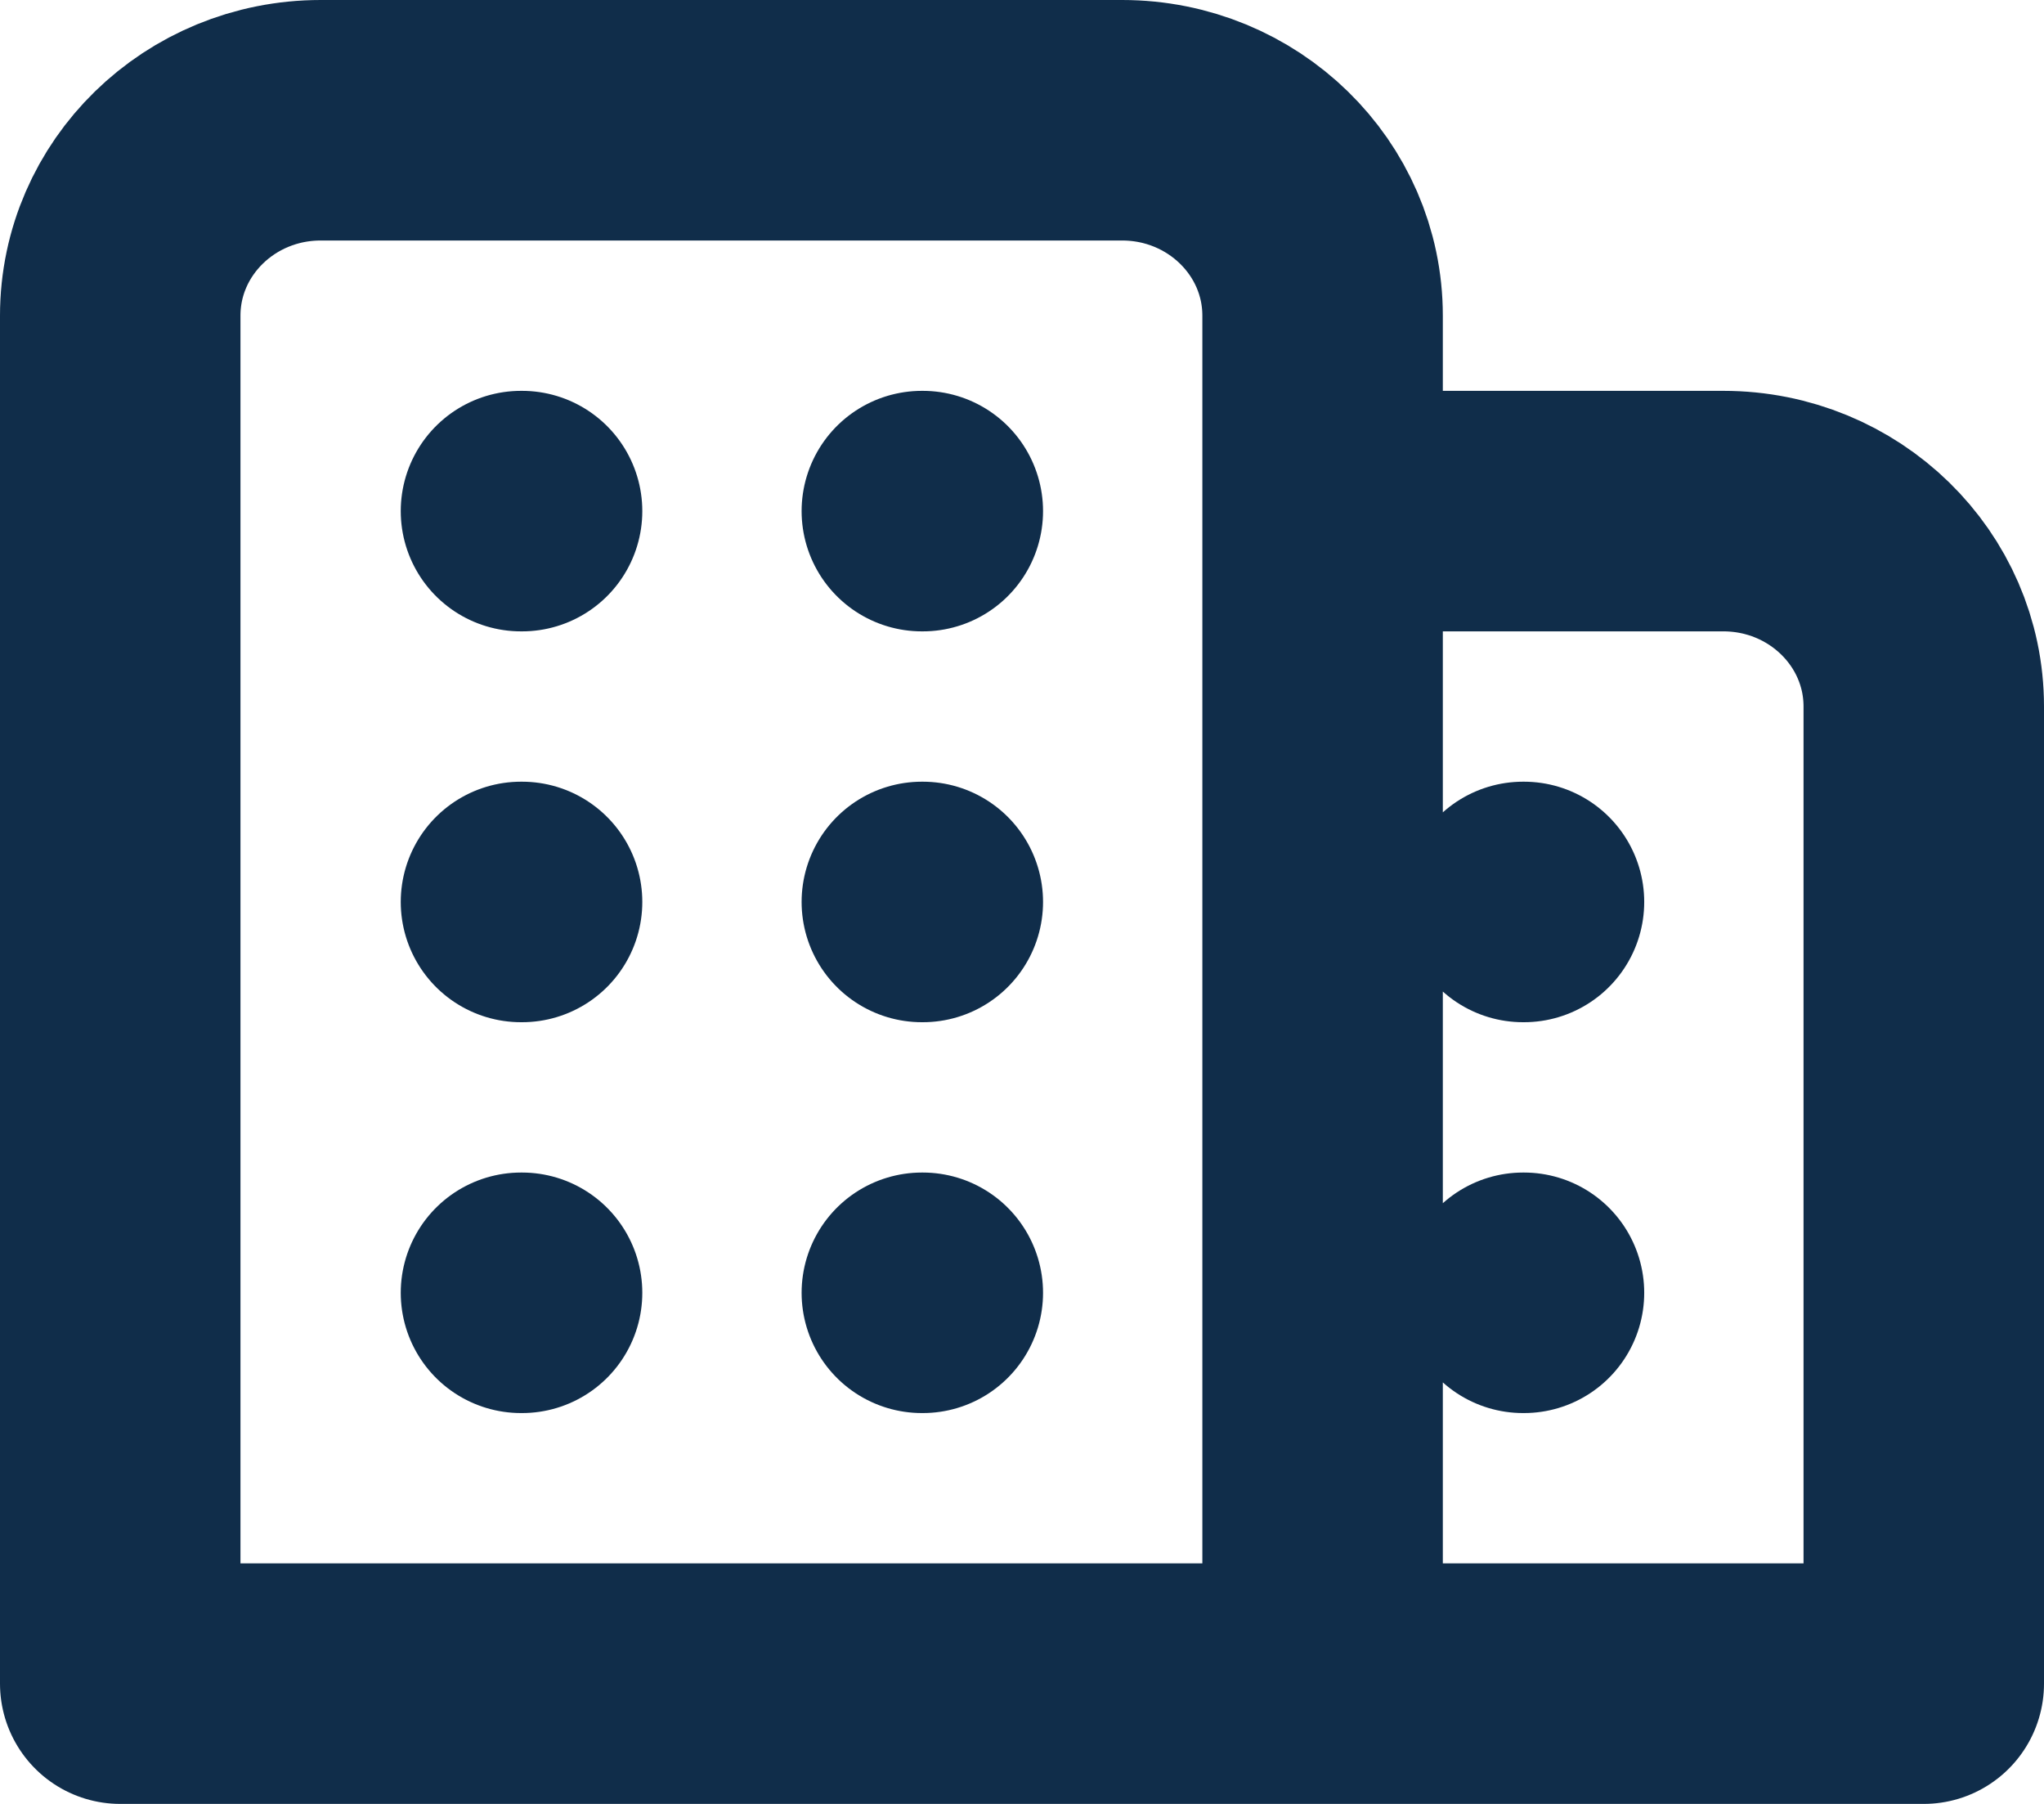<svg width="17" height="15" viewBox="0 0 17 15" fill="none" xmlns="http://www.w3.org/2000/svg">
<path d="M7.667 14H16V5.875C16 4.978 15.254 4.25 14.333 4.25H11M7.667 10.75H7.675M12.667 10.75H12.675M4.333 10.75H4.342M7.667 7.5H7.675M12.667 7.5H12.675M4.333 7.5H4.342M7.667 4.25H7.675M4.333 4.25H4.342M11 14V2.625C11 1.728 10.254 1 9.333 1H2.667C1.746 1 1 1.728 1 2.625V14H11Z" stroke="#102D4A" stroke-width="2" stroke-linecap="round" stroke-linejoin="round"/>
</svg>

